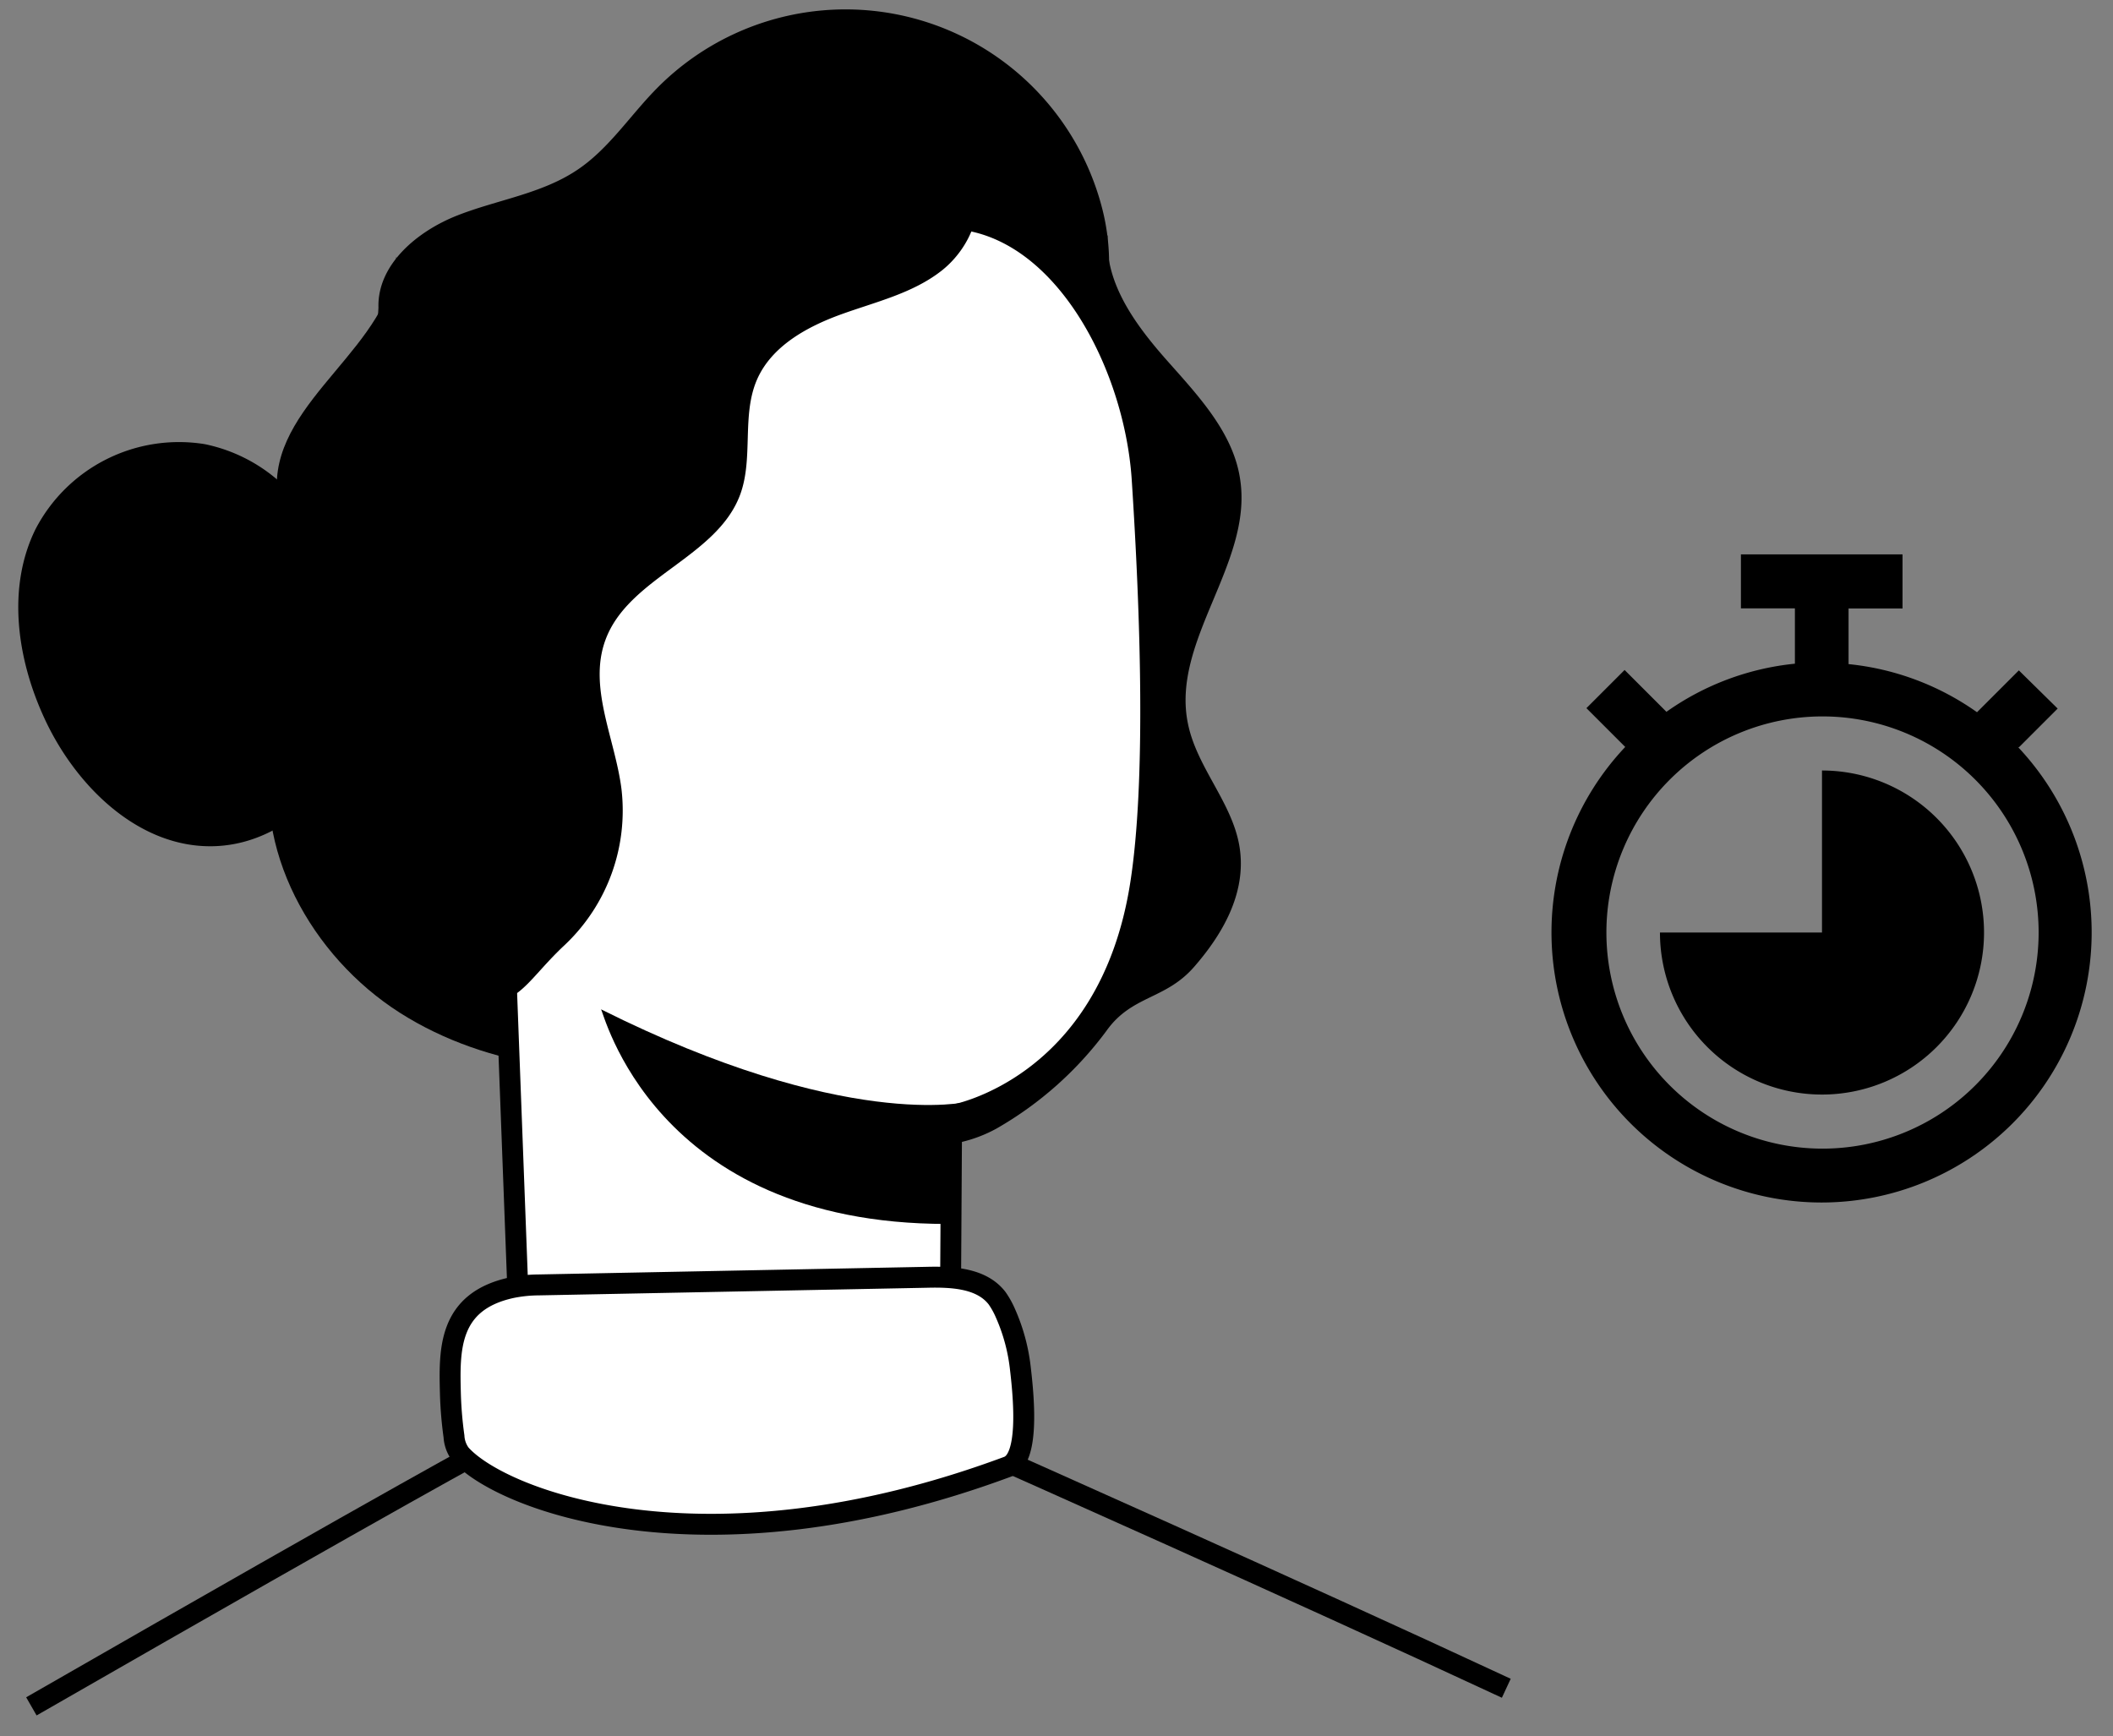 <svg id="Layer_1" data-name="Layer 1" xmlns="http://www.w3.org/2000/svg" viewBox="0 0 202 166"><rect x="0" y="0" width="202" height="166" fill="#808080" stroke="none"/><defs><style>.cls-1{fill:none;}.cls-1,.cls-2{stroke:#000;stroke-miterlimit:10;stroke-width:2px;}.cls-2{fill:#fff;}</style></defs><title>why us</title><path class="cls-1" d="M46.62,138.41S39.9,141.94,3,163.13"/><path class="cls-1" d="M95.16,139.27S123.34,151.78,144,161.4"/><path d="M37.88,24.55c-.31,8.45-11.57,13.57-11.42,22,.06,3.63,2.31,6.88,2.75,10.49.59,4.84-2.11,9.41-3.11,14.18C24,81.07,29.76,91.44,38.24,96.83s19.13,6.41,29.09,5"/><path d="M105.89,22.47c-.33,4.54,2.66,8.59,5.68,12s6.38,6.95,7,11.45c1.16,8-6.65,15.38-5,23.28.86,4.23,4.33,7.63,4.95,11.91s-1.62,8.18-4.37,11.33-5.93,2.69-8.36,6.09a34.17,34.17,0,0,1-10.54,9.37c-8.75,4.79-19.25-2.14-23.48-3.39"/><path d="M36.18,29.41c-.12-4.11,3.69-7.29,7.51-8.8s8.08-2.07,11.5-4.37c3-2,5.05-5.21,7.61-7.8a25.33,25.33,0,0,1,42.6,11.62c1.47,5.86.47,12.78-4.15,16.68-5.36,4.52-13.3,3.51-20.17,2.11s-14.64-2.79-20.37,1.24c-3.46,2.43-5.44,6.39-7.55,10s-4.77,7.4-8.76,8.77-9.42-1-9.58-5.22"/><path class="cls-2" d="M90.86,125.22c.06-9.44.11-18.63.12-18.59s15-2.52,18.06-22.1c1.52-9.73,1-25.69.15-38.73-.77-11.74-8.58-26.12-20.27-24.86L52.4,30.25a6.88,6.88,0,0,0-6.14,7h0l3.34,88.62c.42,11.24,9.78,16.19,21,16h0C81.82,141.61,90.79,136.4,90.86,125.22Z"/><path d="M92.45,105.34s-11.67,2.82-35-8.85c.22,0,4.86,20.52,33.07,20.52Z"/><path d="M44.12,95.72C49.5,96.8,50,94.06,54,90.33a17.67,17.67,0,0,0,5.41-14.91c-.61-4.81-3.2-9.7-1.53-14.24,2.2-6,10.63-7.86,12.87-13.87,1.3-3.49.13-7.57,1.61-11,1.39-3.21,4.77-5.07,8.06-6.26s6.82-2,9.58-4.16,4.49-6.2,2.7-9.21A185.41,185.41,0,0,0,49.94,27.08c-3.19,1.19-6.55,2.63-8.44,5.46-2,3-1.9,6.88-1.73,10.49l2.46,52.71"/><path d="M31.81,55.8A15.46,15.46,0,0,0,19.57,42.46,15.46,15.46,0,0,0,3.39,50.6c-2.72,5.53-1.78,12.25.76,17.86,3,6.67,9.2,12.76,16.51,12.43,6.88-.31,12.42-6.35,14.4-12.95s1.18-13.66.36-20.5"/><path class="cls-2" d="M96.36,140.21c2-.76,1.56-6.22,1.19-9.35a17.78,17.78,0,0,0-1.43-5.31,8,8,0,0,0-.8-1.44c-1.48-1.93-4.29-2.06-6.72-2l-37.15.73a13.19,13.19,0,0,0-2.56.27c-6.09,1.33-5.94,6-5.83,10.21a37,37,0,0,0,.34,4A3.13,3.13,0,0,0,44,139C47.71,143.28,67.16,151.06,96.36,140.21Z"/><g id="_09-timer" data-name=" 09-timer"><path d="M193,71.45l3.71-3.71L193,64.09l-4,4a25.66,25.66,0,0,0-12.28-4.6V58.17h5.16V53H166.43v5.16h5.16v5.29a25.66,25.66,0,0,0-12.28,4.6l-4-4-3.65,3.65,3.71,3.71a25.82,25.82,0,1,0,37.54,0Zm-18.77,38.36a20.66,20.66,0,1,1,20.66-20.66A20.66,20.66,0,0,1,174.18,109.81Z"/><path d="M174.18,73.66V89.15H158.69a15.49,15.49,0,1,0,15.49-15.49Z"/></g></svg>